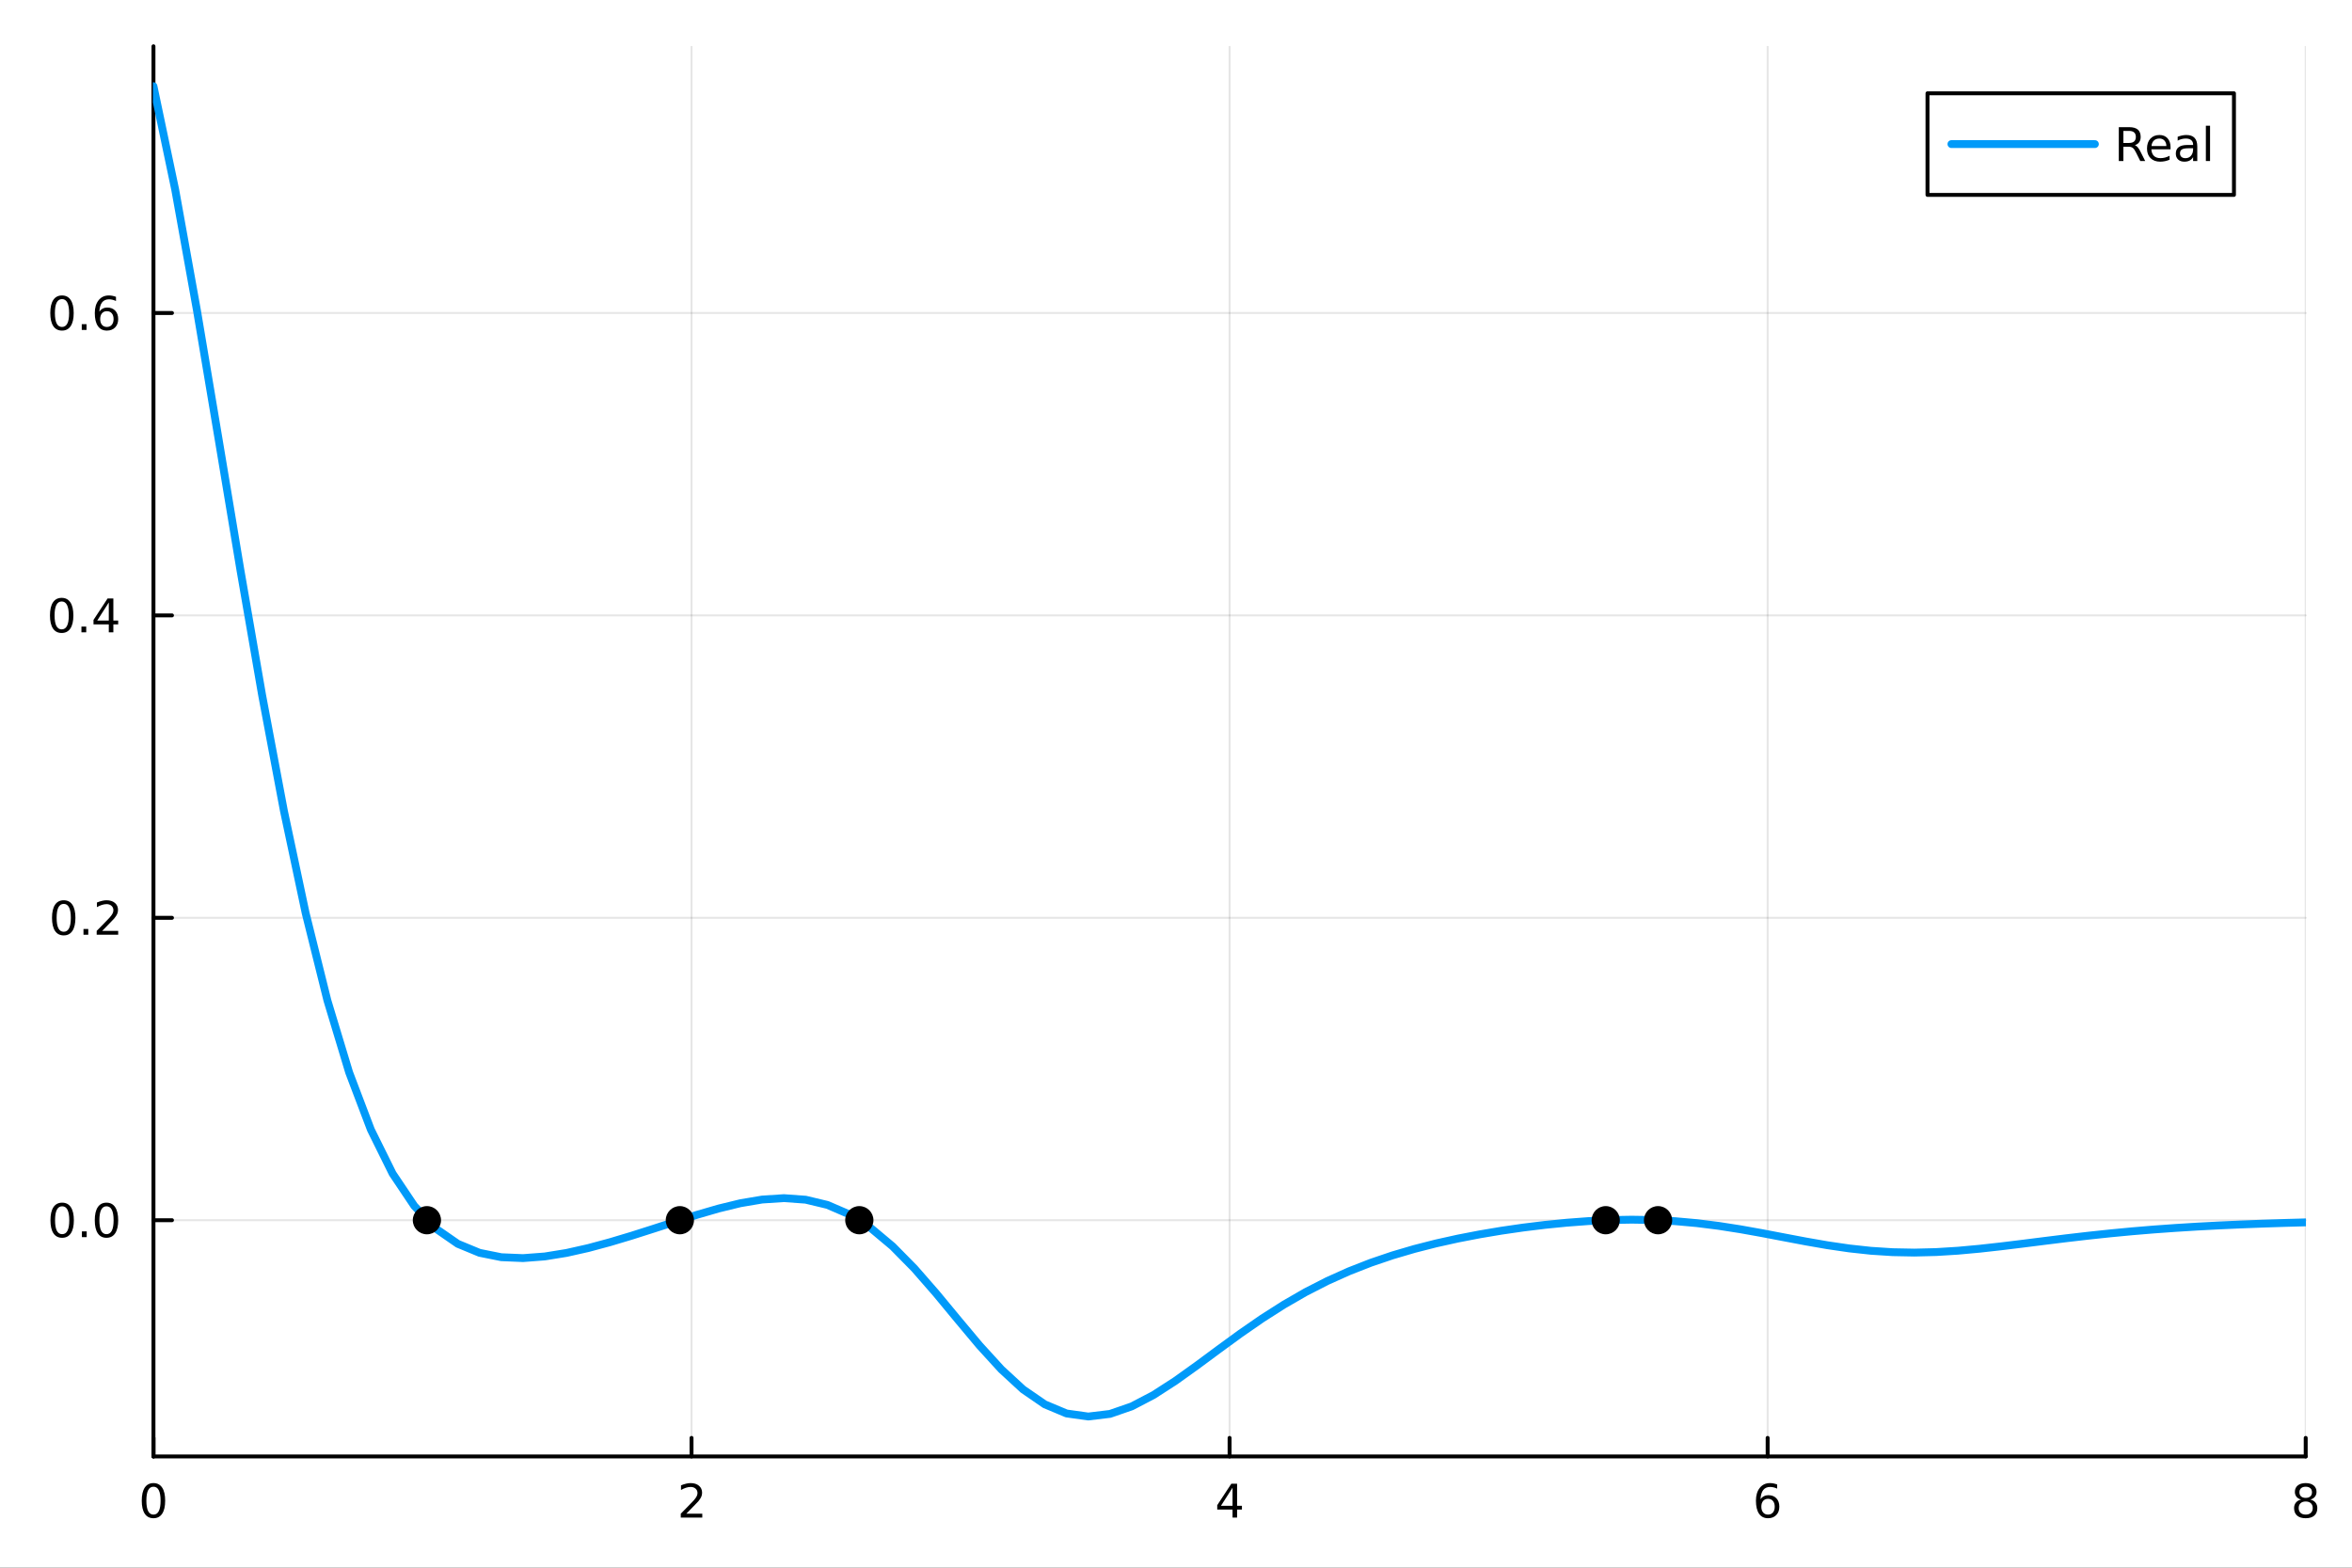 <?xml version="1.0" encoding="utf-8"?>
<svg xmlns="http://www.w3.org/2000/svg" xmlns:xlink="http://www.w3.org/1999/xlink" width="600" height="400" viewBox="0 0 2400 1600">
<rect x="0" y="0" width="2400" height="1600" fill="#333333" stroke="none"/>
<defs>
  <clipPath id="clip310">
    <rect x="0" y="0" width="2400" height="1600"/>
  </clipPath>
</defs>
<path clip-path="url(#clip310)" d="M0 1600 L2400 1600 L2400 0 L0 0  Z" fill="#ffffff" fill-rule="evenodd" fill-opacity="1"/>
<defs>
  <clipPath id="clip311">
    <rect x="480" y="0" width="1681" height="1600"/>
  </clipPath>
</defs>
<path clip-path="url(#clip310)" d="M156.598 1486.45 L2352.76 1486.45 L2352.76 47.244 L156.598 47.244  Z" fill="#ffffff" fill-rule="evenodd" fill-opacity="1"/>
<defs>
  <clipPath id="clip312">
    <rect x="156" y="47" width="2197" height="1440"/>
  </clipPath>
</defs>
<polyline clip-path="url(#clip312)" style="stroke:#000000; stroke-linecap:round; stroke-linejoin:round; stroke-width:2; stroke-opacity:0.1; fill:none" points="156.598,1486.45 156.598,47.244 "/>
<polyline clip-path="url(#clip312)" style="stroke:#000000; stroke-linecap:round; stroke-linejoin:round; stroke-width:2; stroke-opacity:0.1; fill:none" points="705.638,1486.45 705.638,47.244 "/>
<polyline clip-path="url(#clip312)" style="stroke:#000000; stroke-linecap:round; stroke-linejoin:round; stroke-width:2; stroke-opacity:0.1; fill:none" points="1254.68,1486.45 1254.68,47.244 "/>
<polyline clip-path="url(#clip312)" style="stroke:#000000; stroke-linecap:round; stroke-linejoin:round; stroke-width:2; stroke-opacity:0.1; fill:none" points="1803.72,1486.45 1803.72,47.244 "/>
<polyline clip-path="url(#clip312)" style="stroke:#000000; stroke-linecap:round; stroke-linejoin:round; stroke-width:2; stroke-opacity:0.1; fill:none" points="2352.76,1486.45 2352.76,47.244 "/>
<polyline clip-path="url(#clip312)" style="stroke:#000000; stroke-linecap:round; stroke-linejoin:round; stroke-width:2; stroke-opacity:0.1; fill:none" points="156.598,1245.36 2352.76,1245.36 "/>
<polyline clip-path="url(#clip312)" style="stroke:#000000; stroke-linecap:round; stroke-linejoin:round; stroke-width:2; stroke-opacity:0.1; fill:none" points="156.598,936.725 2352.76,936.725 "/>
<polyline clip-path="url(#clip312)" style="stroke:#000000; stroke-linecap:round; stroke-linejoin:round; stroke-width:2; stroke-opacity:0.1; fill:none" points="156.598,628.089 2352.76,628.089 "/>
<polyline clip-path="url(#clip312)" style="stroke:#000000; stroke-linecap:round; stroke-linejoin:round; stroke-width:2; stroke-opacity:0.1; fill:none" points="156.598,319.453 2352.76,319.453 "/>
<polyline clip-path="url(#clip310)" style="stroke:#000000; stroke-linecap:round; stroke-linejoin:round; stroke-width:4; stroke-opacity:1; fill:none" points="156.598,1486.45 2352.76,1486.45 "/>
<polyline clip-path="url(#clip310)" style="stroke:#000000; stroke-linecap:round; stroke-linejoin:round; stroke-width:4; stroke-opacity:1; fill:none" points="156.598,1486.45 156.598,1467.55 "/>
<polyline clip-path="url(#clip310)" style="stroke:#000000; stroke-linecap:round; stroke-linejoin:round; stroke-width:4; stroke-opacity:1; fill:none" points="705.638,1486.45 705.638,1467.55 "/>
<polyline clip-path="url(#clip310)" style="stroke:#000000; stroke-linecap:round; stroke-linejoin:round; stroke-width:4; stroke-opacity:1; fill:none" points="1254.68,1486.45 1254.68,1467.55 "/>
<polyline clip-path="url(#clip310)" style="stroke:#000000; stroke-linecap:round; stroke-linejoin:round; stroke-width:4; stroke-opacity:1; fill:none" points="1803.72,1486.45 1803.72,1467.55 "/>
<polyline clip-path="url(#clip310)" style="stroke:#000000; stroke-linecap:round; stroke-linejoin:round; stroke-width:4; stroke-opacity:1; fill:none" points="2352.76,1486.45 2352.76,1467.55 "/>
<path clip-path="url(#clip310)" d="M156.598 1517.37 Q152.987 1517.37 151.158 1520.93 Q149.353 1524.47 149.353 1531.6 Q149.353 1538.71 151.158 1542.27 Q152.987 1545.82 156.598 1545.82 Q160.232 1545.82 162.038 1542.27 Q163.867 1538.71 163.867 1531.6 Q163.867 1524.47 162.038 1520.93 Q160.232 1517.37 156.598 1517.37 M156.598 1513.66 Q162.408 1513.66 165.464 1518.27 Q168.543 1522.85 168.543 1531.6 Q168.543 1540.33 165.464 1544.94 Q162.408 1549.52 156.598 1549.52 Q150.788 1549.52 147.709 1544.94 Q144.654 1540.33 144.654 1531.6 Q144.654 1522.85 147.709 1518.27 Q150.788 1513.66 156.598 1513.66 Z" fill="#000000" fill-rule="nonzero" fill-opacity="1" /><path clip-path="url(#clip310)" d="M700.29 1544.91 L716.61 1544.91 L716.61 1548.85 L694.665 1548.85 L694.665 1544.91 Q697.328 1542.16 701.911 1537.53 Q706.517 1532.88 707.698 1531.53 Q709.943 1529.01 710.823 1527.27 Q711.726 1525.51 711.726 1523.82 Q711.726 1521.07 709.781 1519.33 Q707.86 1517.6 704.758 1517.6 Q702.559 1517.6 700.105 1518.36 Q697.675 1519.13 694.897 1520.68 L694.897 1515.95 Q697.721 1514.82 700.175 1514.24 Q702.628 1513.66 704.665 1513.66 Q710.036 1513.66 713.23 1516.35 Q716.425 1519.03 716.425 1523.52 Q716.425 1525.65 715.614 1527.57 Q714.827 1529.47 712.721 1532.07 Q712.142 1532.74 709.04 1535.95 Q705.939 1539.15 700.29 1544.91 Z" fill="#000000" fill-rule="nonzero" fill-opacity="1" /><path clip-path="url(#clip310)" d="M1257.69 1518.36 L1245.88 1536.81 L1257.69 1536.81 L1257.69 1518.36 M1256.46 1514.29 L1262.34 1514.29 L1262.34 1536.81 L1267.27 1536.81 L1267.27 1540.7 L1262.34 1540.7 L1262.34 1548.85 L1257.69 1548.85 L1257.69 1540.7 L1242.08 1540.7 L1242.08 1536.19 L1256.46 1514.29 Z" fill="#000000" fill-rule="nonzero" fill-opacity="1" /><path clip-path="url(#clip310)" d="M1804.12 1529.7 Q1800.97 1529.7 1799.12 1531.86 Q1797.29 1534.01 1797.29 1537.76 Q1797.29 1541.49 1799.12 1543.66 Q1800.97 1545.82 1804.12 1545.82 Q1807.27 1545.82 1809.1 1543.66 Q1810.95 1541.49 1810.95 1537.76 Q1810.95 1534.01 1809.1 1531.86 Q1807.27 1529.7 1804.12 1529.7 M1813.4 1515.05 L1813.4 1519.31 Q1811.64 1518.48 1809.84 1518.04 Q1808.06 1517.6 1806.3 1517.6 Q1801.67 1517.6 1799.21 1520.72 Q1796.78 1523.85 1796.44 1530.17 Q1797.8 1528.15 1799.86 1527.09 Q1801.92 1526 1804.4 1526 Q1809.61 1526 1812.62 1529.17 Q1815.65 1532.32 1815.65 1537.76 Q1815.65 1543.08 1812.5 1546.3 Q1809.35 1549.52 1804.12 1549.52 Q1798.13 1549.52 1794.95 1544.94 Q1791.78 1540.33 1791.78 1531.6 Q1791.78 1523.41 1795.67 1518.55 Q1799.56 1513.66 1806.11 1513.66 Q1807.87 1513.66 1809.65 1514.01 Q1811.46 1514.36 1813.4 1515.05 Z" fill="#000000" fill-rule="nonzero" fill-opacity="1" /><path clip-path="url(#clip310)" d="M2352.76 1532.44 Q2349.42 1532.44 2347.5 1534.22 Q2345.6 1536 2345.6 1539.13 Q2345.6 1542.25 2347.5 1544.03 Q2349.42 1545.82 2352.76 1545.82 Q2356.09 1545.82 2358.01 1544.03 Q2359.93 1542.23 2359.93 1539.13 Q2359.93 1536 2358.01 1534.22 Q2356.11 1532.44 2352.76 1532.44 M2348.08 1530.45 Q2345.07 1529.7 2343.38 1527.64 Q2341.71 1525.58 2341.71 1522.62 Q2341.71 1518.48 2344.65 1516.07 Q2347.62 1513.66 2352.76 1513.66 Q2357.92 1513.66 2360.86 1516.07 Q2363.8 1518.48 2363.8 1522.62 Q2363.8 1525.58 2362.11 1527.64 Q2360.44 1529.7 2357.45 1530.45 Q2360.83 1531.23 2362.71 1533.52 Q2364.61 1535.82 2364.61 1539.13 Q2364.61 1544.15 2361.53 1546.83 Q2358.47 1549.52 2352.76 1549.52 Q2347.04 1549.52 2343.96 1546.83 Q2340.9 1544.15 2340.9 1539.13 Q2340.9 1535.82 2342.8 1533.52 Q2344.7 1531.23 2348.08 1530.45 M2346.37 1523.06 Q2346.37 1525.75 2348.03 1527.25 Q2349.72 1528.76 2352.76 1528.76 Q2355.77 1528.76 2357.45 1527.25 Q2359.17 1525.75 2359.17 1523.06 Q2359.17 1520.38 2357.45 1518.87 Q2355.77 1517.37 2352.76 1517.37 Q2349.72 1517.37 2348.03 1518.87 Q2346.37 1520.38 2346.37 1523.06 Z" fill="#000000" fill-rule="nonzero" fill-opacity="1" /><polyline clip-path="url(#clip310)" style="stroke:#000000; stroke-linecap:round; stroke-linejoin:round; stroke-width:4; stroke-opacity:1; fill:none" points="156.598,1486.45 156.598,47.244 "/>
<polyline clip-path="url(#clip310)" style="stroke:#000000; stroke-linecap:round; stroke-linejoin:round; stroke-width:4; stroke-opacity:1; fill:none" points="156.598,1245.36 175.496,1245.36 "/>
<polyline clip-path="url(#clip310)" style="stroke:#000000; stroke-linecap:round; stroke-linejoin:round; stroke-width:4; stroke-opacity:1; fill:none" points="156.598,936.725 175.496,936.725 "/>
<polyline clip-path="url(#clip310)" style="stroke:#000000; stroke-linecap:round; stroke-linejoin:round; stroke-width:4; stroke-opacity:1; fill:none" points="156.598,628.089 175.496,628.089 "/>
<polyline clip-path="url(#clip310)" style="stroke:#000000; stroke-linecap:round; stroke-linejoin:round; stroke-width:4; stroke-opacity:1; fill:none" points="156.598,319.453 175.496,319.453 "/>
<path clip-path="url(#clip310)" d="M63.423 1231.16 Q59.812 1231.16 57.983 1234.72 Q56.177 1238.27 56.177 1245.4 Q56.177 1252.5 57.983 1256.07 Q59.812 1259.61 63.423 1259.61 Q67.057 1259.61 68.862 1256.07 Q70.691 1252.5 70.691 1245.4 Q70.691 1238.27 68.862 1234.72 Q67.057 1231.16 63.423 1231.16 M63.423 1227.46 Q69.233 1227.46 72.288 1232.06 Q75.367 1236.65 75.367 1245.4 Q75.367 1254.12 72.288 1258.73 Q69.233 1263.31 63.423 1263.31 Q57.612 1263.31 54.534 1258.73 Q51.478 1254.12 51.478 1245.4 Q51.478 1236.65 54.534 1232.06 Q57.612 1227.46 63.423 1227.46 Z" fill="#000000" fill-rule="nonzero" fill-opacity="1" /><path clip-path="url(#clip310)" d="M83.585 1256.76 L88.469 1256.76 L88.469 1262.64 L83.585 1262.64 L83.585 1256.76 Z" fill="#000000" fill-rule="nonzero" fill-opacity="1" /><path clip-path="url(#clip310)" d="M108.654 1231.16 Q105.043 1231.16 103.214 1234.72 Q101.409 1238.27 101.409 1245.4 Q101.409 1252.5 103.214 1256.07 Q105.043 1259.61 108.654 1259.61 Q112.288 1259.61 114.094 1256.07 Q115.922 1252.5 115.922 1245.4 Q115.922 1238.27 114.094 1234.72 Q112.288 1231.16 108.654 1231.16 M108.654 1227.46 Q114.464 1227.46 117.52 1232.06 Q120.598 1236.65 120.598 1245.4 Q120.598 1254.12 117.52 1258.73 Q114.464 1263.31 108.654 1263.31 Q102.844 1263.31 99.765 1258.73 Q96.71 1254.12 96.71 1245.4 Q96.71 1236.65 99.765 1232.06 Q102.844 1227.46 108.654 1227.46 Z" fill="#000000" fill-rule="nonzero" fill-opacity="1" /><path clip-path="url(#clip310)" d="M65.02 922.524 Q61.409 922.524 59.58 926.089 Q57.775 929.63 57.775 936.76 Q57.775 943.866 59.58 947.431 Q61.409 950.973 65.02 950.973 Q68.654 950.973 70.46 947.431 Q72.288 943.866 72.288 936.76 Q72.288 929.63 70.46 926.089 Q68.654 922.524 65.02 922.524 M65.02 918.82 Q70.83 918.82 73.885 923.427 Q76.964 928.01 76.964 936.76 Q76.964 945.487 73.885 950.093 Q70.83 954.676 65.02 954.676 Q59.21 954.676 56.131 950.093 Q53.075 945.487 53.075 936.76 Q53.075 928.01 56.131 923.427 Q59.21 918.82 65.02 918.82 Z" fill="#000000" fill-rule="nonzero" fill-opacity="1" /><path clip-path="url(#clip310)" d="M85.182 948.125 L90.066 948.125 L90.066 954.005 L85.182 954.005 L85.182 948.125 Z" fill="#000000" fill-rule="nonzero" fill-opacity="1" /><path clip-path="url(#clip310)" d="M104.279 950.07 L120.598 950.07 L120.598 954.005 L98.654 954.005 L98.654 950.07 Q101.316 947.315 105.899 942.686 Q110.506 938.033 111.686 936.69 Q113.932 934.167 114.811 932.431 Q115.714 930.672 115.714 928.982 Q115.714 926.227 113.77 924.491 Q111.848 922.755 108.746 922.755 Q106.547 922.755 104.094 923.519 Q101.663 924.283 98.885 925.834 L98.885 921.112 Q101.709 919.977 104.163 919.399 Q106.617 918.82 108.654 918.82 Q114.024 918.82 117.219 921.505 Q120.413 924.19 120.413 928.681 Q120.413 930.811 119.603 932.732 Q118.816 934.63 116.709 937.223 Q116.131 937.894 113.029 941.112 Q109.927 944.306 104.279 950.07 Z" fill="#000000" fill-rule="nonzero" fill-opacity="1" /><path clip-path="url(#clip310)" d="M62.937 613.888 Q59.325 613.888 57.497 617.453 Q55.691 620.994 55.691 628.124 Q55.691 635.23 57.497 638.795 Q59.325 642.337 62.937 642.337 Q66.571 642.337 68.376 638.795 Q70.205 635.23 70.205 628.124 Q70.205 620.994 68.376 617.453 Q66.571 613.888 62.937 613.888 M62.937 610.184 Q68.747 610.184 71.802 614.791 Q74.881 619.374 74.881 628.124 Q74.881 636.851 71.802 641.457 Q68.747 646.04 62.937 646.04 Q57.126 646.04 54.048 641.457 Q50.992 636.851 50.992 628.124 Q50.992 619.374 54.048 614.791 Q57.126 610.184 62.937 610.184 Z" fill="#000000" fill-rule="nonzero" fill-opacity="1" /><path clip-path="url(#clip310)" d="M83.098 639.49 L87.983 639.49 L87.983 645.369 L83.098 645.369 L83.098 639.49 Z" fill="#000000" fill-rule="nonzero" fill-opacity="1" /><path clip-path="url(#clip310)" d="M111.015 614.883 L99.21 633.332 L111.015 633.332 L111.015 614.883 M109.788 610.809 L115.668 610.809 L115.668 633.332 L120.598 633.332 L120.598 637.221 L115.668 637.221 L115.668 645.369 L111.015 645.369 L111.015 637.221 L95.413 637.221 L95.413 632.707 L109.788 610.809 Z" fill="#000000" fill-rule="nonzero" fill-opacity="1" /><path clip-path="url(#clip310)" d="M63.261 305.252 Q59.65 305.252 57.821 308.817 Q56.015 312.358 56.015 319.488 Q56.015 326.594 57.821 330.159 Q59.65 333.701 63.261 333.701 Q66.895 333.701 68.7 330.159 Q70.529 326.594 70.529 319.488 Q70.529 312.358 68.7 308.817 Q66.895 305.252 63.261 305.252 M63.261 301.548 Q69.071 301.548 72.126 306.155 Q75.205 310.738 75.205 319.488 Q75.205 328.215 72.126 332.821 Q69.071 337.405 63.261 337.405 Q57.45 337.405 54.372 332.821 Q51.316 328.215 51.316 319.488 Q51.316 310.738 54.372 306.155 Q57.45 301.548 63.261 301.548 Z" fill="#000000" fill-rule="nonzero" fill-opacity="1" /><path clip-path="url(#clip310)" d="M83.422 330.854 L88.307 330.854 L88.307 336.733 L83.422 336.733 L83.422 330.854 Z" fill="#000000" fill-rule="nonzero" fill-opacity="1" /><path clip-path="url(#clip310)" d="M109.071 317.59 Q105.922 317.59 104.071 319.743 Q102.242 321.895 102.242 325.645 Q102.242 329.372 104.071 331.548 Q105.922 333.701 109.071 333.701 Q112.219 333.701 114.047 331.548 Q115.899 329.372 115.899 325.645 Q115.899 321.895 114.047 319.743 Q112.219 317.59 109.071 317.59 M118.353 302.937 L118.353 307.196 Q116.594 306.363 114.788 305.923 Q113.006 305.483 111.246 305.483 Q106.617 305.483 104.163 308.608 Q101.733 311.733 101.385 318.053 Q102.751 316.039 104.811 314.974 Q106.871 313.886 109.348 313.886 Q114.557 313.886 117.566 317.057 Q120.598 320.206 120.598 325.645 Q120.598 330.969 117.45 334.187 Q114.302 337.405 109.071 337.405 Q103.075 337.405 99.904 332.821 Q96.733 328.215 96.733 319.488 Q96.733 311.294 100.621 306.432 Q104.51 301.548 111.061 301.548 Q112.82 301.548 114.603 301.895 Q116.408 302.243 118.353 302.937 Z" fill="#000000" fill-rule="nonzero" fill-opacity="1" /><polyline clip-path="url(#clip312)" style="stroke:#009af9; stroke-linecap:round; stroke-linejoin:round; stroke-width:8; stroke-opacity:1; fill:none" points="156.598,87.976 178.782,193.578 200.965,316.772 223.148,448.735 245.332,581.844 267.515,709.747 289.699,827.545 311.882,931.899 334.066,1021.02 356.249,1094.47 378.432,1152.92 400.616,1197.77 422.799,1230.84 444.983,1254.1 467.166,1269.47 489.349,1278.65 511.533,1283.11 533.716,1284.04 555.9,1282.35 578.083,1278.76 600.266,1273.78 622.45,1267.8 644.633,1261.15 666.817,1254.08 689,1246.89 711.184,1239.87 733.367,1233.42 755.55,1228.02 777.734,1224.27 799.917,1222.83 822.101,1224.43 844.284,1229.74 866.467,1239.31 888.651,1253.44 910.834,1272.03 933.018,1294.55 955.201,1319.95 977.384,1346.78 999.568,1373.27 1021.75,1397.58 1043.93,1418.03 1066.12,1433.29 1088.3,1442.59 1110.48,1445.72 1132.67,1443.04 1154.85,1435.37 1177.04,1423.78 1199.22,1409.47 1221.4,1393.6 1243.59,1377.18 1265.77,1361 1287.95,1345.66 1310.14,1331.5 1332.32,1318.72 1354.5,1307.38 1376.69,1297.42 1398.87,1288.75 1421.05,1281.22 1443.24,1274.7 1465.42,1269.03 1487.6,1264.11 1509.79,1259.82 1531.97,1256.09 1554.15,1252.87 1576.34,1250.15 1598.52,1247.94 1620.7,1246.27 1642.89,1245.2 1665.07,1244.82 1687.25,1245.18 1709.44,1246.36 1731.62,1248.36 1753.8,1251.15 1775.99,1254.62 1798.17,1258.59 1820.35,1262.83 1842.54,1267.03 1864.72,1270.9 1886.9,1274.15 1909.09,1276.56 1931.27,1277.99 1953.45,1278.41 1975.64,1277.87 1997.82,1276.5 2020,1274.47 2042.19,1272 2064.37,1269.28 2086.55,1266.48 2108.74,1263.74 2130.92,1261.17 2153.11,1258.81 2175.29,1256.7 2197.47,1254.85 2219.66,1253.26 2241.84,1251.88 2264.02,1250.72 2286.21,1249.73 2308.39,1248.88 2330.57,1248.17 2352.76,1247.56 "/>
<circle clip-path="url(#clip312)" cx="435.628" cy="1245.36" r="14.4" fill="#000000" fill-rule="evenodd" fill-opacity="1" stroke="none"/>
<circle clip-path="url(#clip312)" cx="693.733" cy="1245.36" r="14.4" fill="#000000" fill-rule="evenodd" fill-opacity="1" stroke="none"/>
<circle clip-path="url(#clip312)" cx="876.864" cy="1245.36" r="14.4" fill="#000000" fill-rule="evenodd" fill-opacity="1" stroke="none"/>
<circle clip-path="url(#clip312)" cx="1638.49" cy="1245.36" r="14.4" fill="#000000" fill-rule="evenodd" fill-opacity="1" stroke="none"/>
<circle clip-path="url(#clip312)" cx="1691.89" cy="1245.36" r="14.4" fill="#000000" fill-rule="evenodd" fill-opacity="1" stroke="none"/>
<path clip-path="url(#clip310)" d="M1966.83 198.898 L2279.55 198.898 L2279.55 95.218 L1966.83 95.218  Z" fill="#ffffff" fill-rule="evenodd" fill-opacity="1"/>
<polyline clip-path="url(#clip310)" style="stroke:#000000; stroke-linecap:round; stroke-linejoin:round; stroke-width:4; stroke-opacity:1; fill:none" points="1966.83,198.898 2279.55,198.898 2279.55,95.218 1966.83,95.218 1966.83,198.898 "/>
<polyline clip-path="url(#clip310)" style="stroke:#009af9; stroke-linecap:round; stroke-linejoin:round; stroke-width:8; stroke-opacity:1; fill:none" points="1991.24,147.058 2137.65,147.058 "/>
<path clip-path="url(#clip310)" d="M2178.44 148.134 Q2179.94 148.643 2181.35 150.31 Q2182.79 151.977 2184.22 154.893 L2188.97 164.338 L2183.95 164.338 L2179.52 155.472 Q2177.81 152 2176.19 150.865 Q2174.59 149.731 2171.82 149.731 L2166.72 149.731 L2166.72 164.338 L2162.05 164.338 L2162.05 129.778 L2172.6 129.778 Q2178.53 129.778 2181.45 132.254 Q2184.36 134.731 2184.36 139.731 Q2184.36 142.995 2182.83 145.148 Q2181.33 147.301 2178.44 148.134 M2166.72 133.62 L2166.72 145.889 L2172.6 145.889 Q2175.98 145.889 2177.7 144.338 Q2179.43 142.764 2179.43 139.731 Q2179.43 136.699 2177.7 135.171 Q2175.98 133.62 2172.6 133.62 L2166.72 133.62 Z" fill="#000000" fill-rule="nonzero" fill-opacity="1" /><path clip-path="url(#clip310)" d="M2214.85 150.31 L2214.85 152.393 L2195.26 152.393 Q2195.54 156.791 2197.9 159.106 Q2200.29 161.398 2204.52 161.398 Q2206.98 161.398 2209.27 160.796 Q2211.58 160.194 2213.85 158.99 L2213.85 163.018 Q2211.56 163.99 2209.15 164.5 Q2206.75 165.009 2204.27 165.009 Q2198.07 165.009 2194.43 161.398 Q2190.82 157.787 2190.82 151.629 Q2190.82 145.264 2194.25 141.537 Q2197.7 137.787 2203.53 137.787 Q2208.76 137.787 2211.79 141.166 Q2214.85 144.523 2214.85 150.31 M2210.59 149.06 Q2210.54 145.565 2208.62 143.481 Q2206.72 141.398 2203.58 141.398 Q2200.01 141.398 2197.86 143.412 Q2195.73 145.426 2195.4 149.083 L2210.59 149.06 Z" fill="#000000" fill-rule="nonzero" fill-opacity="1" /><path clip-path="url(#clip310)" d="M2233.62 151.305 Q2228.46 151.305 2226.47 152.486 Q2224.48 153.666 2224.48 156.514 Q2224.48 158.782 2225.96 160.125 Q2227.46 161.444 2230.03 161.444 Q2233.57 161.444 2235.7 158.944 Q2237.86 156.421 2237.86 152.254 L2237.86 151.305 L2233.62 151.305 M2242.12 149.546 L2242.12 164.338 L2237.86 164.338 L2237.86 160.402 Q2236.4 162.763 2234.22 163.898 Q2232.05 165.009 2228.9 165.009 Q2224.92 165.009 2222.56 162.787 Q2220.22 160.541 2220.22 156.791 Q2220.22 152.416 2223.14 150.194 Q2226.07 147.972 2231.89 147.972 L2237.86 147.972 L2237.86 147.555 Q2237.86 144.615 2235.91 143.018 Q2233.99 141.398 2230.5 141.398 Q2228.27 141.398 2226.17 141.93 Q2224.06 142.463 2222.12 143.527 L2222.12 139.592 Q2224.45 138.69 2226.65 138.25 Q2228.85 137.787 2230.94 137.787 Q2236.56 137.787 2239.34 140.703 Q2242.12 143.62 2242.12 149.546 Z" fill="#000000" fill-rule="nonzero" fill-opacity="1" /><path clip-path="url(#clip310)" d="M2250.89 128.319 L2255.15 128.319 L2255.15 164.338 L2250.89 164.338 L2250.89 128.319 Z" fill="#000000" fill-rule="nonzero" fill-opacity="1" /></svg>
